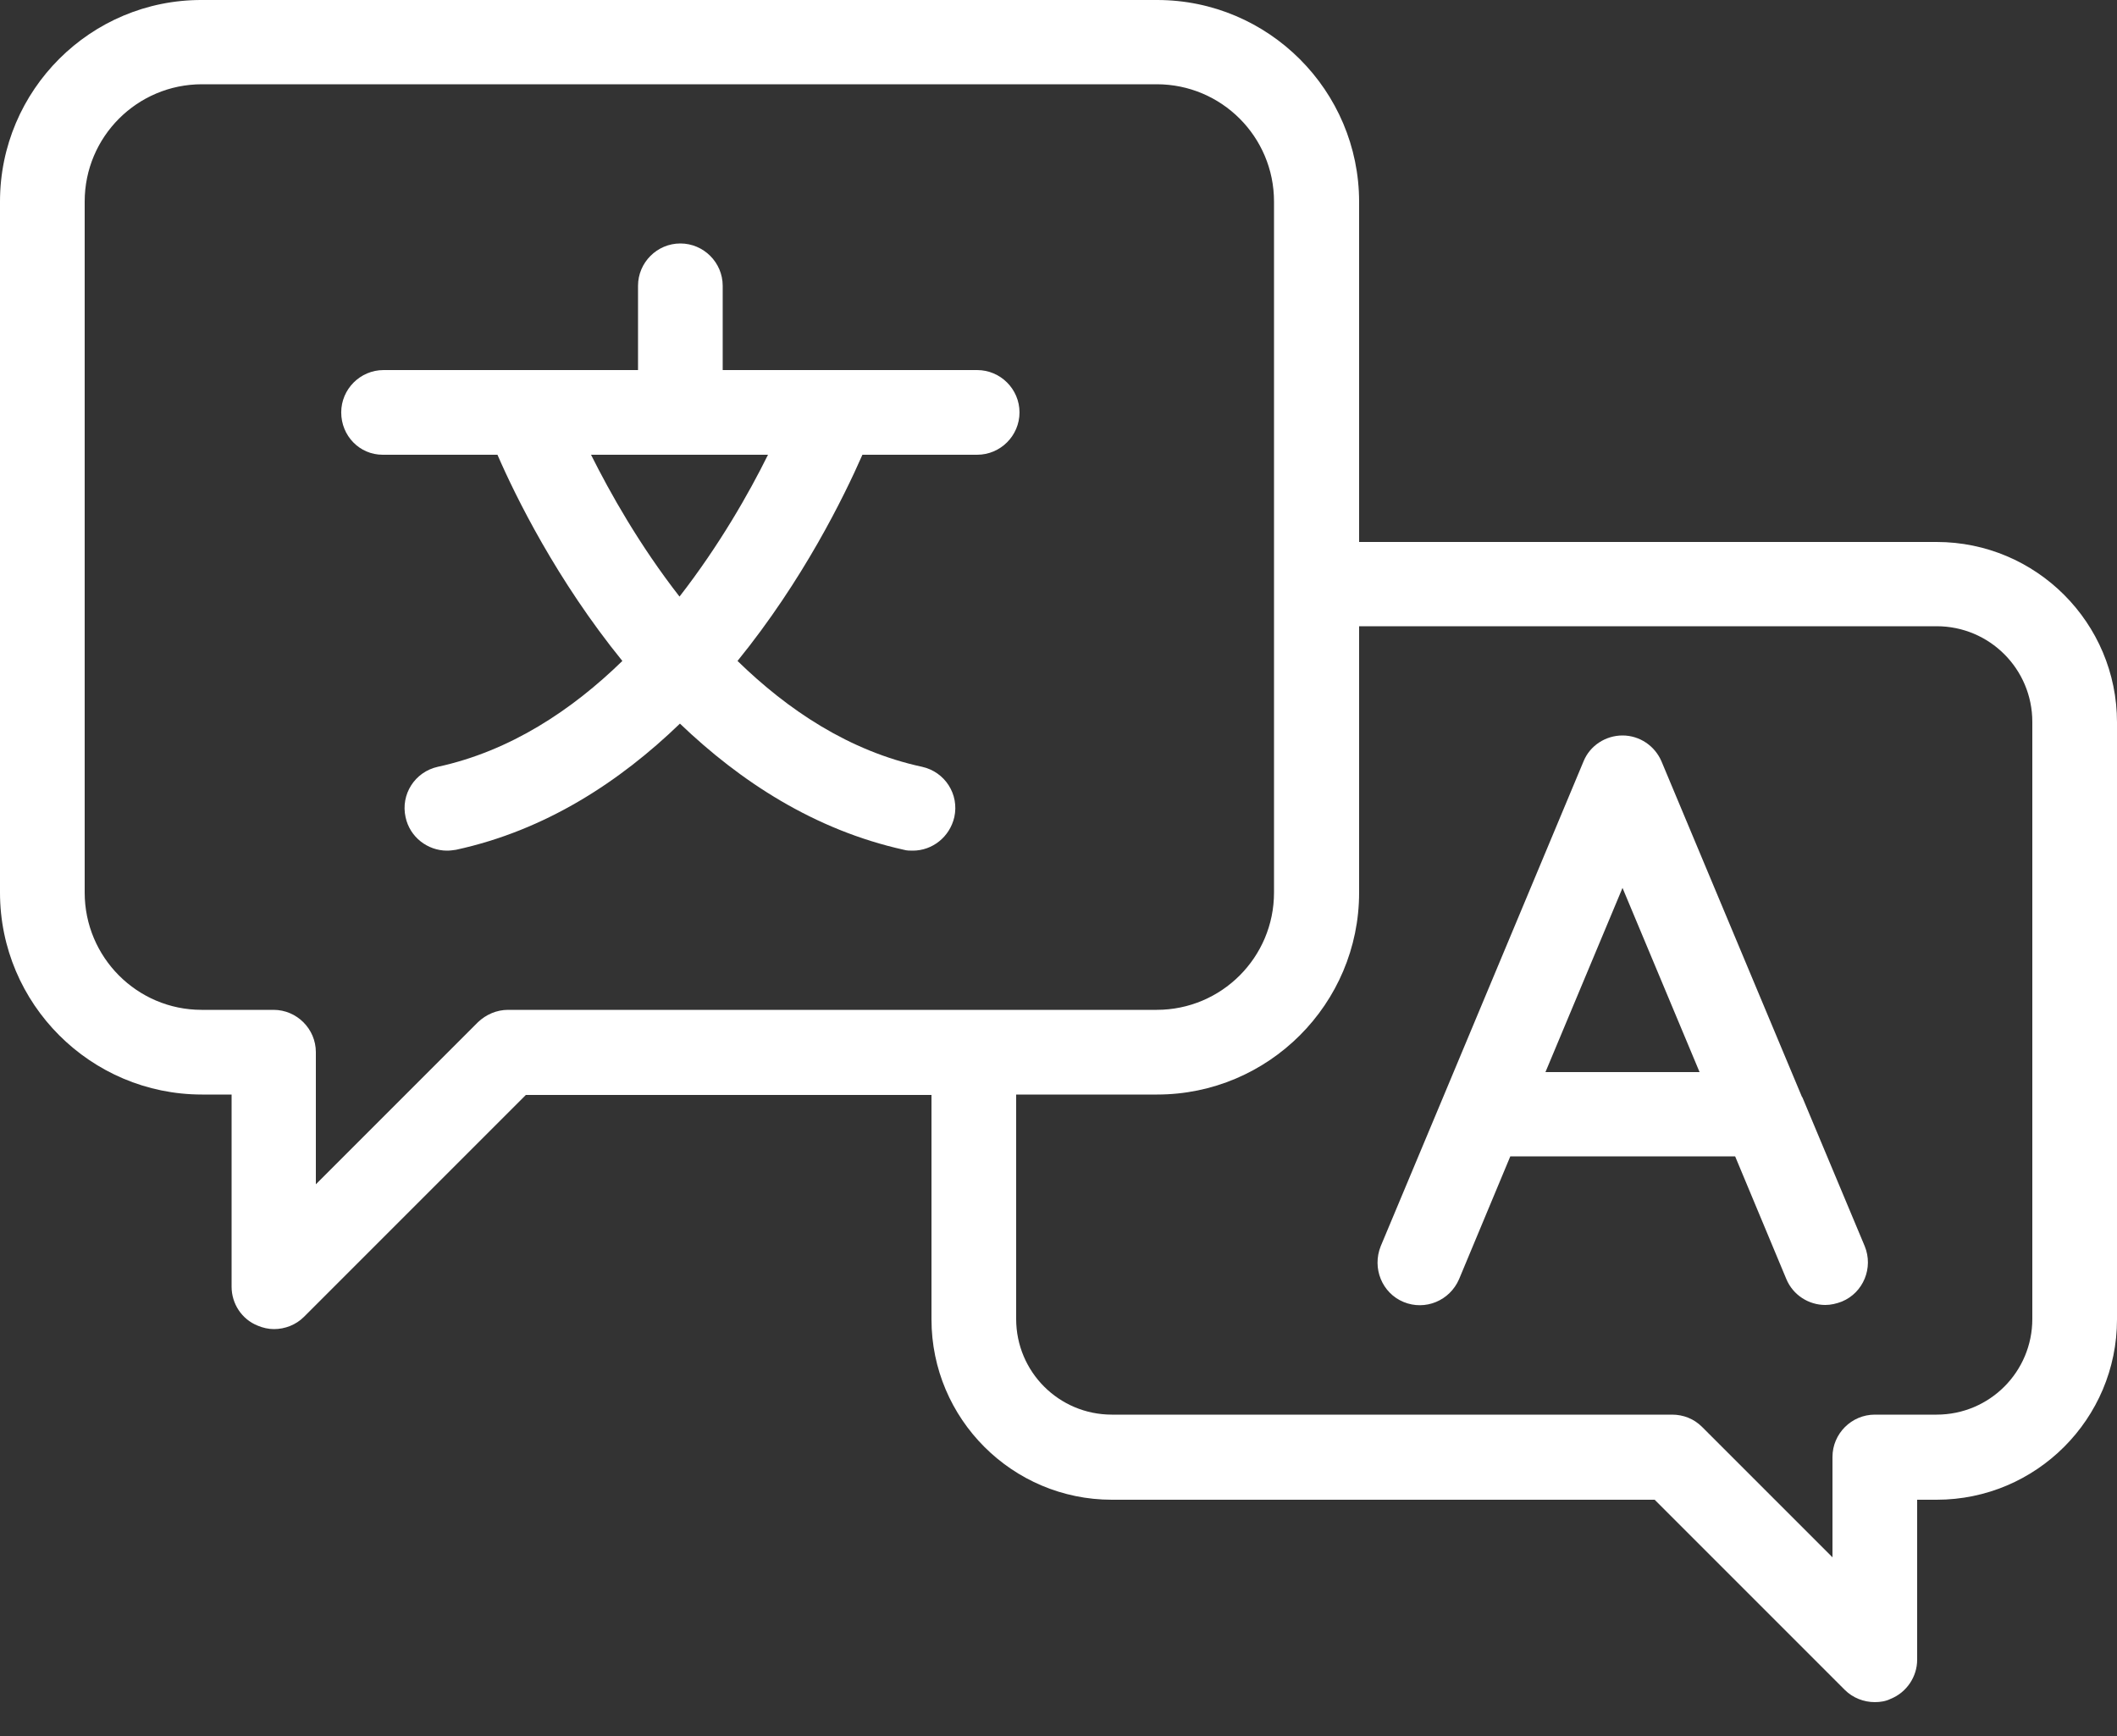 <svg width="50" height="41" viewBox="0 0 50 41" fill="none" xmlns="http://www.w3.org/2000/svg">
<rect x="0" y="0" width="50" height="41" fill="#333333" stroke="none"/>
<path d="M9.039 10.74H11.749C12.179 11.73 13.149 13.7 14.699 15.61C13.509 16.77 12.049 17.74 10.339 18.11C9.799 18.23 9.459 18.76 9.579 19.3C9.679 19.77 10.099 20.09 10.559 20.09C10.629 20.09 10.699 20.08 10.769 20.07C12.889 19.61 14.639 18.46 16.059 17.09C17.479 18.45 19.229 19.6 21.349 20.07C21.419 20.09 21.489 20.09 21.559 20.09C22.019 20.09 22.429 19.77 22.539 19.3C22.659 18.76 22.319 18.23 21.779 18.11C20.059 17.74 18.609 16.77 17.419 15.61C18.969 13.7 19.929 11.74 20.369 10.74H23.079C23.629 10.74 24.079 10.29 24.079 9.74C24.079 9.19 23.629 8.74 23.079 8.74H17.069V6.75C17.069 6.2 16.619 5.75 16.069 5.75C15.519 5.75 15.069 6.2 15.069 6.75V8.74H9.059C8.509 8.74 8.059 9.19 8.059 9.74C8.059 10.29 8.489 10.74 9.039 10.74ZM16.049 14.09C15.099 12.87 14.409 11.64 13.959 10.74H18.139C17.689 11.65 16.989 12.88 16.049 14.09Z" fill="white"/>
<path d="M33.151 30.75C33.661 30.96 34.241 30.72 34.461 30.21L35.671 27.31H40.981L42.191 30.21C42.351 30.59 42.721 30.82 43.111 30.82C43.241 30.82 43.371 30.79 43.501 30.74C44.011 30.53 44.251 29.94 44.041 29.43L42.571 25.92C42.571 25.92 42.571 25.91 42.561 25.91L39.241 17.98C39.081 17.61 38.721 17.37 38.321 17.37C37.921 17.37 37.551 17.61 37.401 17.98L34.081 25.92L32.611 29.43C32.401 29.95 32.641 30.54 33.151 30.75ZM38.321 20.97L40.141 25.32H36.501L38.321 20.97Z" fill="white"/>
<path d="M4.77 25.85H5.47V30.39C5.47 30.79 5.71 31.16 6.09 31.31C6.21 31.36 6.34 31.39 6.47 31.39C6.73 31.39 6.99 31.29 7.18 31.1L12.42 25.86H22V31.16C22 33.51 23.91 35.42 26.26 35.42H39.08L43.57 39.91C43.76 40.1 44.02 40.2 44.28 40.2C44.41 40.2 44.54 40.18 44.66 40.12C45.03 39.97 45.28 39.6 45.28 39.2V35.42H45.74C48.09 35.42 50 33.51 50 31.16V17.06C50 14.71 48.09 12.8 45.74 12.8H32.1V4.77C32.1 2.14 29.96 3.49046e-05 27.33 3.49046e-05H4.77C2.14 -0.01 0 2.13 0 4.76V21.08C0 23.71 2.14 25.85 4.77 25.85ZM45.74 14.79C46.99 14.79 48 15.8 48 17.05V31.15C48 32.4 46.99 33.41 45.74 33.41H44.28C43.73 33.41 43.28 33.86 43.28 34.41V36.78L40.2 33.7C40.01 33.51 39.76 33.41 39.49 33.41H26.26C25.01 33.41 24 32.4 24 31.15V25.85H27.33C29.96 25.85 32.1 23.71 32.1 21.08V14.79H45.74ZM2 4.76C2 3.23 3.24 1.99 4.77 1.99H27.32C28.85 1.99 30.09 3.23 30.09 4.76V21.08C30.09 22.61 28.85 23.85 27.32 23.85H12C11.73 23.85 11.48 23.96 11.29 24.14L7.46 27.97V24.85C7.46 24.3 7.01 23.85 6.46 23.85H4.76C3.24 23.85 2 22.61 2 21.08V4.76Z" fill="white"/>
</svg>

